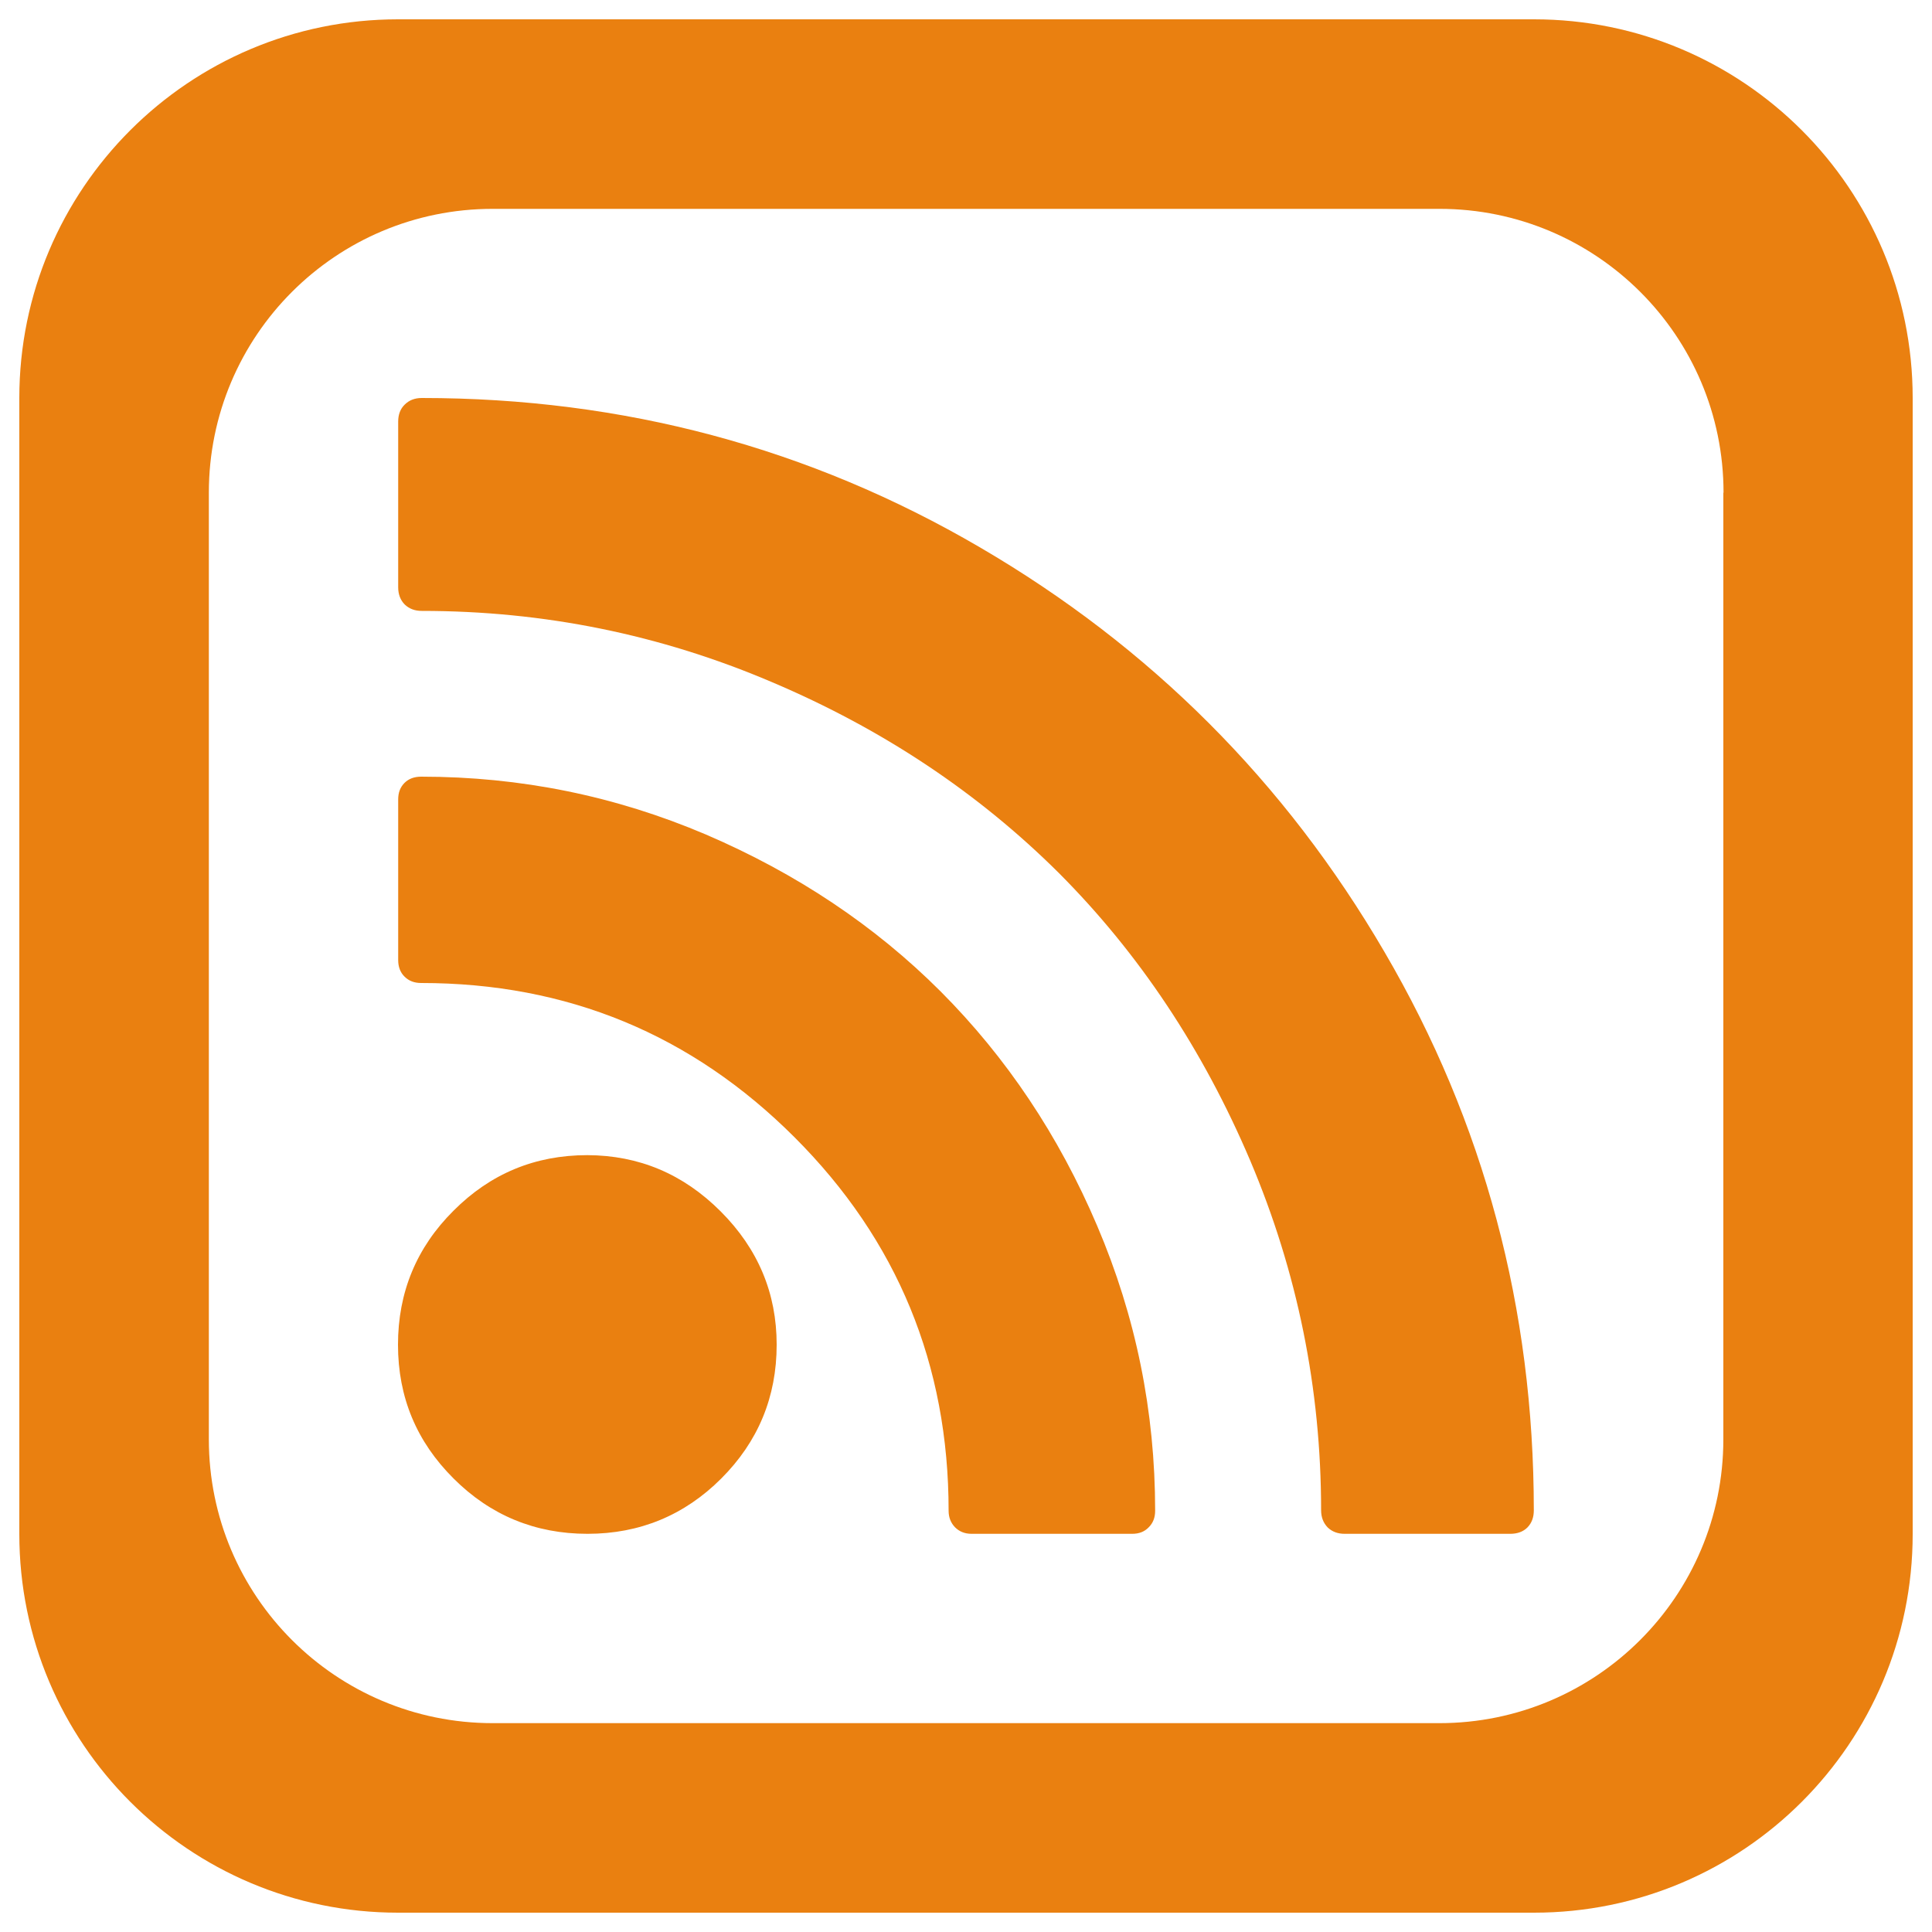 <?xml version="1.0" encoding="utf-8"?>
<!-- Svg Vector Icons : http://www.onlinewebfonts.com/icon -->
<!DOCTYPE svg PUBLIC "-//W3C//DTD SVG 1.1//EN" "http://www.w3.org/Graphics/SVG/1.1/DTD/svg11.dtd">
<svg version="1.1" xmlns="http://www.w3.org/2000/svg" xmlns:xlink="http://www.w3.org/1999/xlink" x="55px" y="55px" viewBox="0 0 1000 1000" enable-background="new 0 0 1000 1000" xml:space="preserve">
<g><path d="M373,627c19.4,19.4,29,42.4,29,69c0,27.1-9.6,50.2-28.7,69.3c-19,19-42.2,28.6-69.2,28.6c-27.1,0-50.3-9.6-69.3-28.6C215.6,746.2,206,723.2,206,696c0-27.1,9.6-50.3,28.7-69.3c19.1-19.2,42.2-28.8,69.3-28.8C330.7,598,353.6,607.6,373,627z M486.9,513.2c-34.1-34.1-74.6-61.1-121.4-81.2c-46.9-20-96-30-147.5-30c-3.6,0-6.5,1.1-8.6,3.2c-2.3,2.3-3.3,5.1-3.3,8.6v83.2c0,3.4,1.1,6.4,3.3,8.5c2.2,2.2,5,3.3,8.6,3.3c75.6,0,140,26.6,193.3,79.9c53.2,53.2,79.7,117.7,79.7,193.3c0,3.5,1.2,6.3,3.3,8.5c2.2,2.2,5,3.4,8.6,3.4h83.1c3.6,0,6.4-1.1,8.6-3.4c2.2-2.2,3.3-5,3.3-8.5c0-51.5-10-100.6-30-147.5C548,587.7,520.9,547.3,486.9,513.2z M507.2,283.3C418.9,231.7,322.6,206,218.3,206c-3.7,0-6.6,1.2-8.8,3.4c-2.3,2.2-3.4,5.2-3.4,8.8V304c0,3.7,1.2,6.7,3.4,8.9c2.3,2.2,5.2,3.3,8.8,3.3c63.1,0,123.4,12.2,181.1,36.8c57.6,24.4,107.1,57.5,148.7,98.9c41.5,41.6,74.5,91.2,99,148.8c24.4,57.6,36.7,118,36.7,181c0,3.7,1.2,6.6,3.4,8.9c2.3,2.2,5.2,3.3,8.8,3.3h85.7c3.7,0,6.7-1.1,8.9-3.3c2.3-2.4,3.3-5.3,3.3-8.9c0-104.3-25.7-200.7-77.2-288.8C665.2,404.6,595.4,334.8,507.2,283.3z M990,206v588c0,108.3-87.7,196-196,196H206C97.8,990,10,902.3,10,794V206C10,97.8,97.8,10,206,10h588C902.3,10,990,97.8,990,206z M892.1,255c0-81.2-65.9-146.9-147-146.9H255c-81.2,0-146.9,65.7-146.9,146.9v490c0,81.2,65.8,146.9,146.9,146.9h490c81.2,0,147-65.8,147-146.9V255L892.1,255z" style="fill:#EA8010"/></g>
</svg>